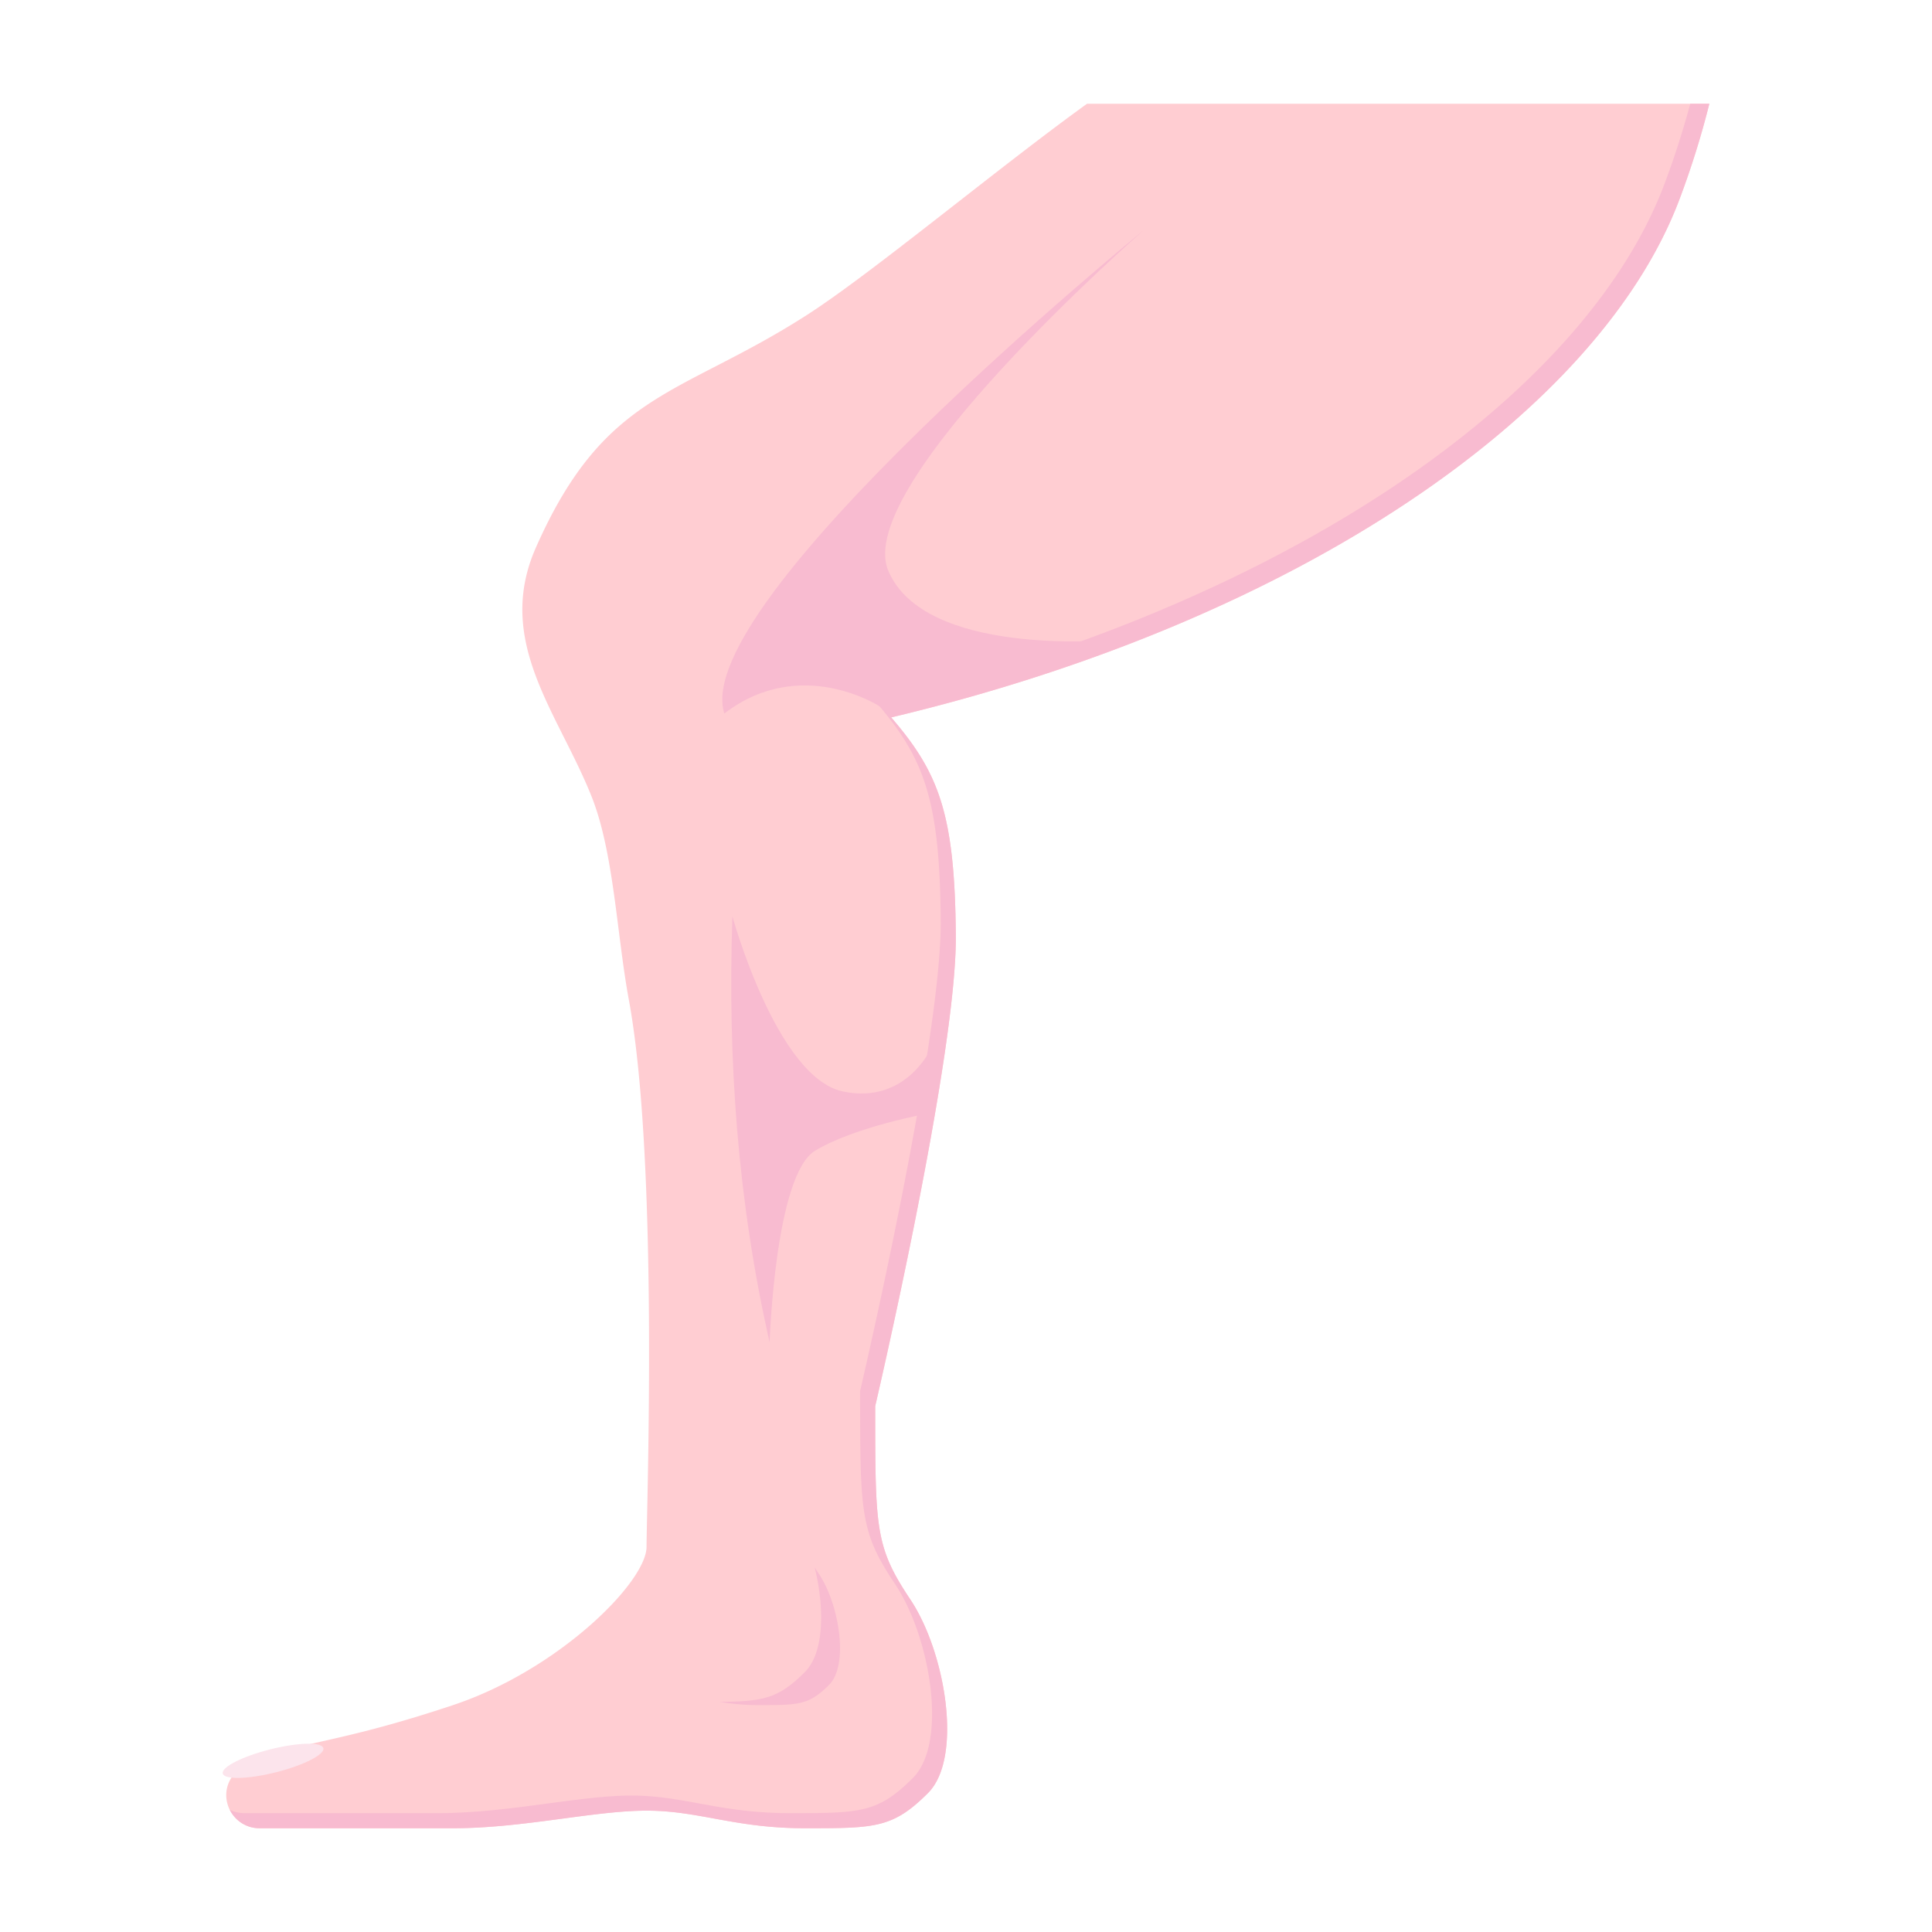 <svg xmlns="http://www.w3.org/2000/svg" width="512" height="512"><g transform="translate(34.024 5.094)"><path d="M254.047 22.404c-23.973 17.297-56.926 44.85-74.12 55.905C146.17 100.014 126.336 98.506 108 140c-10.984 24.858 5.878 43.729 14.74 65.963 5.931 14.88 6.674 36.511 9.875 53.834 7.985 43.205 4.701 135.702 4.701 145.025 0 9.324-23.309 32.632-51.279 41.955-27.97 9.324-37.292 9.323-51.277 13.985-13.985 4.661-9.324 18.646 0 18.646h51.277c18.647 0 37.294-4.66 51.28-4.66 13.984 0 23.308 4.66 41.954 4.66 18.647 0 23.308.001 32.631-9.322 9.324-9.323 4.662-37.294-4.662-51.28-9.323-13.984-9.322-18.645-9.322-51.277 0 0 21.618-92.436 21.363-124.652-.254-32.216-4.43-43.12-17.129-57.852 108.153-25.722 187.698-80.87 208.93-137.379a230.016 230.016 0 0 0 7.885-25.242z" style="isolation:auto;mix-blend-mode:normal" color="#000" overflow="visible" fill="#ffcdd2"/><path d="M181.867 410.248c2.679 10.88 2.533 22.638-2.592 27.763-6.987 6.987-10.904 7.809-22.604 7.906 2.953.476 6.236.86 10.288.86 10.697 0 13.371 0 18.72-5.348 5.348-5.35 2.674-21.395-2.674-29.418a66.42 66.42 0 0 1-1.138-1.763z" style="isolation:auto;mix-blend-mode:normal" color="#000" overflow="visible" fill="#f8bbd0"/><ellipse transform="rotate(-14.167)" ry="3.131" rx="13.75" cy="456.89" cx="-75.79" style="isolation:auto;mix-blend-mode:normal" color="#000" overflow="visible" fill="#fce4ec"/><path d="M413.91 22.404a230.877 230.877 0 0 1-6.828 21.242c-21.232 56.509-100.777 111.657-208.93 137.38 12.7 14.73 16.875 25.635 17.13 57.85.254 32.217-21.364 124.653-21.364 124.653 0 32.632-.001 37.293 9.322 51.278 9.324 13.985 13.986 41.956 4.662 51.279-9.323 9.323-13.984 9.322-32.63 9.322-18.647 0-27.97-4.66-41.956-4.66-13.985 0-32.632 4.66-51.279 4.66H30.76a8.763 8.763 0 0 1-3.897-.9c1.408 2.82 4.303 4.9 7.897 4.9h51.277c18.647 0 37.294-4.66 51.28-4.66 13.984 0 23.308 4.66 41.954 4.66 18.647 0 23.308.001 32.631-9.322 9.324-9.323 4.662-37.294-4.662-51.28-9.323-13.984-9.322-18.645-9.322-51.277 0 0 21.618-92.436 21.363-124.652-.254-32.216-4.43-43.12-17.129-57.852 108.153-25.722 187.698-80.87 208.93-137.379a230.016 230.016 0 0 0 7.885-25.242z" style="isolation:auto;mix-blend-mode:normal" color="#000" overflow="visible" fill="#f8bbd0"/><path d="M268.945 56.01s-120.607 98.288-111.011 127.978c20.261-15.54 41.142-1.9 41.142-1.9l60.387-17.543s-48.585 4.349-58.104-18.446c-9.52-22.796 67.586-90.089 67.586-90.089zM211.954 289.985s2.378-13.254 2.54-22.015c-.3 3.44-7.661 19.936-25.194 16.17-17.533-3.767-29.23-46.405-29.23-46.405-1.293 38.093 1.42 75.785 9.865 112.904 0 0 1.425-44.385 12.057-50.788 10.633-6.403 29.962-9.866 29.962-9.866z" fill="#f8bbd0" fill-rule="evenodd"/></g></svg>